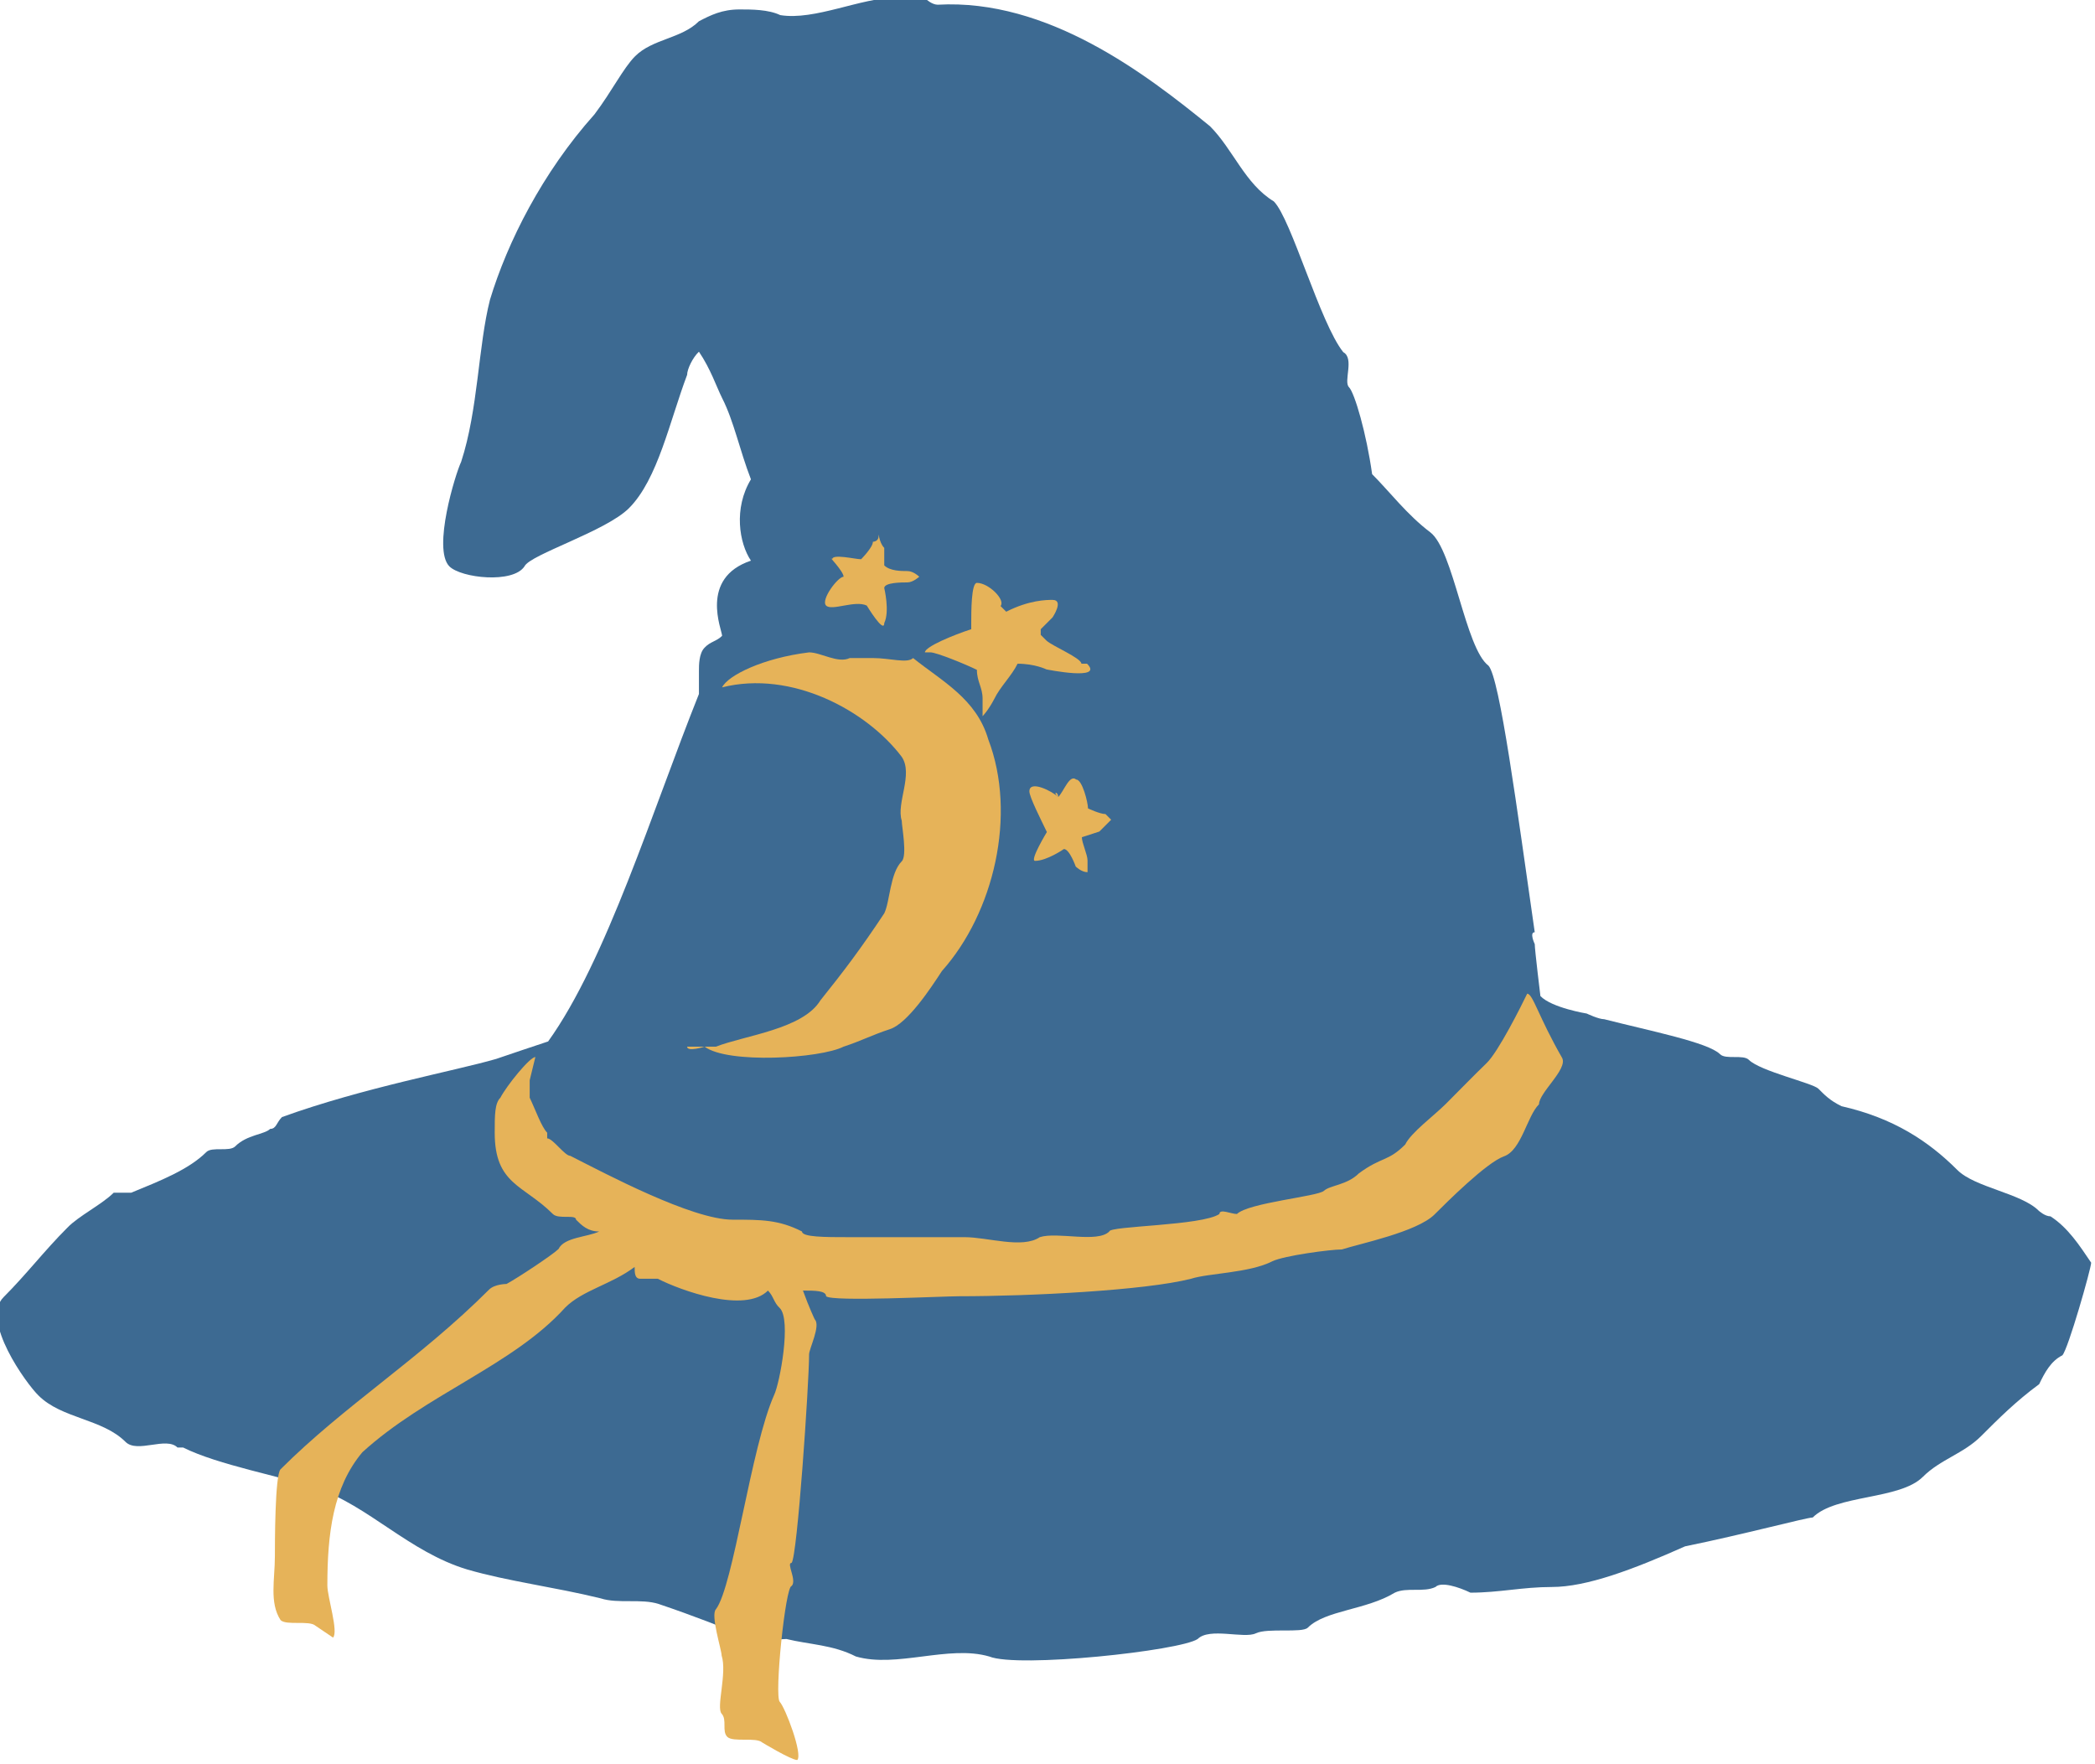 <?xml version="1.0" encoding="UTF-8" standalone="no"?>
<!-- Generator: Adobe Illustrator 23.0.1, SVG Export Plug-In . SVG Version: 6.00 Build 0)  -->

<svg
   version="1.1"
   id="Layer_1"
   x="0px"
   y="0px"
   viewBox="0 0 118.766 100"
   xml:space="preserve"
   sodipodi:docname="logo-browserify.svg"
   width="118.766"
   height="100"
   inkscape:version="1.1.1 (eb90963e84, 2021-10-02)"
   xmlns:inkscape="http://www.inkscape.org/namespaces/inkscape"
   xmlns:sodipodi="http://sodipodi.sourceforge.net/DTD/sodipodi-0.dtd"
   xmlns="http://www.w3.org/2000/svg"
   xmlns:svg="http://www.w3.org/2000/svg"><defs
   id="defs64">
	
</defs><sodipodi:namedview
   id="namedview62"
   pagecolor="#ffffff"
   bordercolor="#666666"
   borderopacity="1.0"
   inkscape:pageshadow="2"
   inkscape:pageopacity="0.0"
   inkscape:pagecheckerboard="0"
   showgrid="false"
   fit-margin-top="0"
   fit-margin-left="0"
   fit-margin-right="0"
   fit-margin-bottom="0"
   inkscape:zoom="3.376"
   inkscape:cx="59.982228"
   inkscape:cy="36.877962"
   inkscape:window-width="1860"
   inkscape:window-height="1016"
   inkscape:window-x="60"
   inkscape:window-y="27"
   inkscape:window-maximized="1"
   inkscape:current-layer="Layer_1" />
<style
   type="text/css"
   id="style2">
	.st0{fill:#3D6A92;}
	.st1{fill:#E6B359;stroke:#FFFFFF;stroke-width:0.38;stroke-opacity:0;}
	.st2{fill:#E6B359;stroke:#FFFFFF;stroke-width:0.259;stroke-opacity:0;}
	.st3{fill:#E6B359;stroke:#FFFFFF;stroke-width:0.322;stroke-opacity:0;}
	.st4{fill:#E6B359;stroke:#FFFFFF;stroke-width:0.331;stroke-opacity:0;}
	.st5{fill:#E6B359;stroke:#FFFFFF;stroke-width:0.292;stroke-opacity:0;}
	.st6{fill:#E6B359;stroke:#FFFFFF;stroke-width:0.347;stroke-opacity:0;}
	.st7{fill:#E6B359;stroke:#FFFFFF;stroke-width:0.358;stroke-opacity:0;}
	.st8{fill:#E6B359;stroke:#FFFFFF;stroke-width:0.358;stroke-opacity:0;}
	.st9{fill:#6488C5;stroke:#FFFFFF;stroke-width:0.322;stroke-opacity:0;}
	.st10{fill:#C8DCEB;stroke:#FFFFFF;stroke-width:0.322;stroke-opacity:0;}
</style>
<g
   id="Logos"
   transform="matrix(0.268,0,0,0.268,-350.85,-291.714)">
		<g
   id="browserify"
   transform="translate(31,1095)">
			<g
   id="browserify-icon"
   transform="translate(70)">
				
				
				
				
				
				<path
   id="Shape-3"
   class="st0"
   d="m 1397.688,-7.019 c -7.4,0 -17.2,4.9 -24.5,3.7 -2.5,-1.2 -6.1,-1.2 -8.6,-1.2 v 0 c -3.7,0 -6.1,1.2 -8.6,2.5 v 0 0 c -3.7,3.7 -9.8,3.7 -13.5,7.4 -2.5,2.5 -4.9,7.4 -8.6,12.3 v 0 c -11,12.3 -18.4,27 -22.1,39.2 -2.5,9.8 -2.5,23.3 -6.1,34.3 -1.2,2.5 -6.1,18.4 -2.5,22.1 2.5,2.5 13.5,3.7 15.9,0 1.2,-2.5 17.2,-7.4 22.1,-12.3 6.1,-6.1 8.6,-18.4 12.3,-28.2 0,-1.2 1.2,-3.7 2.5,-4.9 2.5,3.7 3.7,7.4 4.9,9.8 2.5,4.9 3.7,11 6.1,17.2 -3.7,6.1 -2.5,13.5 0,17.2 -11,3.7 -6.1,14.7 -6.1,15.9 -1.2,1.2 -2.5,1.2 -3.7,2.5 -1.2,1.2 -1.2,3.7 -1.2,4.9 0,1.2 0,3.7 0,4.9 -9.8,24.5 -19.6,56.4 -31.9,73.5 -3.7,1.2 -7.4,2.5 -11,3.7 -8.6,2.5 -28.2,6.1 -45.3,12.3 -1.2,1.2 -1.2,2.5 -2.5,2.5 -1.2,1.2 -4.9,1.2 -7.4,3.7 -1.2,1.2 -4.9,0 -6.1,1.2 -3.7,3.7 -9.8,6.1 -15.9,8.6 -1.2,0 -2.5,0 -3.7,0 -2.5,2.5 -7.4,4.9 -9.8,7.4 -4.9,4.9 -8.6,9.8 -13.5,14.7 -4.9,4.9 4.9,18.4 7.4,20.8 4.9,4.9 13.5,4.9 18.4,9.8 2.5,2.5 8.6,-1.2 11,1.2 1.2,0 1.2,0 1.2,0 7.4,3.7 20.8,6.1 28.2,8.6 11,3.7 19.6,13.5 31.9,17.2 8.6,2.5 18.4,3.7 28.2,6.1 3.7,1.2 8.6,0 12.3,1.2 7.4,2.5 13.5,4.9 19.6,7.4 2.5,1.2 4.9,0 7.4,0 4.9,1.2 9.8,1.2 14.7,3.7 8.6,2.5 19.6,-2.5 28.2,0 6.1,2.5 40.4,-1.2 44.1,-3.7 2.5,-2.5 9.8,0 12.3,-1.2 2.5,-1.2 9.8,0 11,-1.2 3.7,-3.7 12.3,-3.7 18.4,-7.4 2.5,-1.2 6.1,0 8.6,-1.2 1.2,-1.2 4.9,0 7.4,1.2 6.1,0 11,-1.2 17.2,-1.2 7.4,0 17.2,-3.7 28.2,-8.6 12.3,-2.5 25.7,-6.1 27,-6.1 4.9,-4.9 18.4,-3.7 23.3,-8.6 3.7,-3.7 8.6,-4.9 12.3,-8.6 3.7,-3.7 7.4,-7.4 12.3,-11 1.2,-2.5 2.5,-4.9 4.9,-6.1 1.2,-1.2 6.1,-18.4 6.1,-19.6 -2.5,-3.7 -4.9,-7.4 -8.6,-9.8 -1.2,0 -2.5,-1.2 -2.5,-1.2 -3.7,-3.7 -13.5,-4.9 -17.2,-8.6 -6.1,-6.1 -13.5,-11 -24.5,-13.5 -2.5,-1.2 -3.7,-2.5 -4.9,-3.7 -1.2,-1.2 -12.3,-3.7 -14.7,-6.1 -1.2,-1.2 -4.9,0 -6.1,-1.2 -2.5,-2.5 -14.7,-4.9 -24.5,-7.4 -1.2,0 -3.7,-1.2 -3.7,-1.2 0,0 -7.4,-1.2 -9.8,-3.7 0,0 -1.2,-9.8 -1.2,-11 0,0 -1.2,-2.5 0,-2.5 v 0 c -3.7,-25.7 -7.4,-53.9 -9.8,-56.4 -4.9,-3.7 -7.4,-24.5 -12.3,-28.2 -4.9,-3.7 -8.6,-8.6 -12.3,-12.3 v 0 c -1.2,-8.6 -3.7,-17.2 -4.9,-18.4 -1.2,-1.2 1.2,-6.1 -1.2,-7.4 -4.9,-6.1 -11,-28.2 -14.7,-31.9 -6.1,-3.7 -8.6,-11 -13.5,-15.9 -13.5,-11 -34.3,-27 -57.6,-25.7 -1.2,0 -2.5,-1.2 -2.5,-1.2 -2.7,-0.3 -3.9,-0.3 -6.3,-0.3 z"
   style="fill:#3d6a92" /><path
   id="Shape_1_-6"
   class="st1"
   d="m 1392.788,132.681 c -2.5,0 -3.7,0 -4.9,0 -2.5,1.2 -6.1,-1.2 -8.6,-1.2 -9.8,1.2 -17.2,4.9 -18.4,7.4 14.7,-3.7 30.6,4.9 38,14.7 2.5,3.7 -1.2,9.8 0,13.5 0,1.2 1.2,7.4 0,8.6 -2.5,2.5 -2.5,8.6 -3.7,11 -4.9,7.4 -8.6,12.3 -13.5,18.4 -3.7,6.1 -15.9,7.4 -22.1,9.8 -1.2,0 -3.7,0 -4.9,0 h -1.2 v 0 c 0,1.2 3.7,0 3.7,0 4.9,3.7 24.5,2.5 29.4,0 3.7,-1.2 6.1,-2.5 9.8,-3.7 3.7,-1.2 8.6,-8.6 11,-12.3 11,-12.3 15.9,-33.1 9.8,-49 -2.5,-8.6 -9.8,-12.3 -15.9,-17.2 -1.2,1.2 -4.9,0 -8.5,0 z"
   style="fill:#e6b359;stroke:#ffffff;stroke-width:0.38;stroke-opacity:0" /><path
   id="Shape_2_-7"
   class="st1"
   d="m 1414.788,116.781 c -1.2,0 -1.2,6.1 -1.2,8.6 0,0 0,0 0,1.2 -3.7,1.2 -9.8,3.7 -9.8,4.9 v 0 0 h 1.2 c 1.2,0 7.4,2.5 9.8,3.7 0,2.5 1.2,3.7 1.2,6.1 0,1.2 0,3.7 0,3.7 v 0 0 c 0,0 1.2,-1.2 2.5,-3.7 v 0 c 1.2,-2.5 3.7,-4.9 4.9,-7.4 3.7,0 6.1,1.2 6.1,1.2 0,0 12.3,2.5 8.6,-1.2 0,0 0,0 -1.2,0 v 0 c 0,-1.2 -6.1,-3.7 -7.4,-4.9 l -1.2,-1.2 c 0,0 0,0 0,-1.2 v 0 c 1.2,-1.2 2.5,-2.5 2.5,-2.5 0,0 2.5,-3.7 0,-3.7 -1.2,0 -4.9,0 -9.8,2.5 l -1.2,-1.2 c 1.1,-1.3 -2.5,-4.9 -5,-4.9 z"
   style="fill:#e6b359;stroke:#ffffff;stroke-width:0.38;stroke-opacity:0" /><path
   id="Shape_3_-5"
   class="st2"
   d="m 1386.588,115.481 c 0,0 -1.2,1.3 0,0 -1.2,0 0,0 0,0 -1.2,0 -4.9,4.9 -3.7,6.1 1.2,1.2 6.1,-1.2 8.6,0 0,0 3.7,6.1 3.7,3.7 1.2,-2.5 0,-7.4 0,-7.4 0,-1.2 3.7,-1.2 4.9,-1.2 1.2,0 2.5,-1.2 2.5,-1.2 v 0 c 0,0 -1.2,-1.2 -2.5,-1.2 -1.3,0 -3.7,0 -4.9,-1.2 v -3.7 c -1.2,-1.2 -1.2,-3.7 -1.2,-2.5 0,1.2 -1.2,1.2 -1.2,1.2 0,1.2 -2.5,3.7 -2.5,3.7 -1.2,0 -6.1,-1.2 -6.1,0 -1.3,-1.2 2.4,2.5 2.4,3.7 z"
   style="fill:#e6b359;stroke:#ffffff;stroke-width:0.259;stroke-opacity:0" /><path
   id="Shape_4_-3"
   class="st2"
   d="m 1431.988,162.081 c 0,-1.2 -1.3,-1.2 0,0 -1.3,-1.2 0,0 0,0 -1.2,-1.2 -6.1,-3.7 -6.1,-1.2 0,1.2 2.5,6.1 3.7,8.6 0,0 -3.7,6.1 -2.5,6.1 2.5,0 6.1,-2.5 6.1,-2.5 1.2,0 2.5,3.7 2.5,3.7 0,0 1.2,1.2 2.5,1.2 v 0 c 0,0 0,-1.2 0,-2.5 0,-1.2 -1.2,-3.7 -1.2,-4.9 l 3.7,-1.2 c 1.2,-1.2 2.5,-2.5 2.5,-2.5 l -1.2,-1.2 c -1.2,0 -3.7,-1.2 -3.7,-1.2 0,-1.2 -1.2,-6.1 -2.5,-6.1 -1.4,-1.2 -2.6,2.5 -3.8,3.7 z"
   style="fill:#e6b359;stroke:#ffffff;stroke-width:0.259;stroke-opacity:0" /><path
   id="Shape_5_-5"
   class="st3"
   d="m 1531.188,203.681 c -1.2,2.5 -6.1,12.3 -8.6,14.7 -2.5,2.4 -6.1,6.1 -8.6,8.6 -2.5,2.5 -7.4,6.1 -8.6,8.6 -3.7,3.7 -4.9,2.5 -9.8,6.1 -2.5,2.5 -6.1,2.5 -7.4,3.7 -1.3,1.2 -15.9,2.5 -18.4,4.9 -1.2,0 -3.7,-1.2 -3.7,0 -3.7,2.5 -23.3,2.5 -23.3,3.7 -2.5,2.5 -11,0 -14.7,1.2 -3.7,2.5 -11,0 -15.9,0 -2.5,0 -8.6,0 -15.9,0 -1.2,0 -2.5,0 -2.5,0 v 0 c -1.2,0 -2.5,0 -3.7,0 -1.2,0 -1.2,0 -2.5,0 v 0 c -4.9,0 -9.8,0 -9.8,-1.2 -4.9,-2.5 -8.6,-2.5 -14.7,-2.5 -8.6,0 -27,-9.8 -34.3,-13.5 -1.2,0 -3.7,-3.7 -4.9,-3.7 v -1.2 c -1.2,-1.2 -2.5,-4.9 -3.7,-7.4 0,-1.2 0,-3.7 0,-3.7 l 1.2,-4.9 c -1.2,0 -6.1,6.1 -7.4,8.6 v 0 c -1.2,1.2 -1.2,3.7 -1.2,7.4 0,11 6.1,11 12.3,17.2 1.2,1.2 4.9,0 4.9,1.2 1.2,1.2 2.5,2.5 4.9,2.5 -2.5,1.2 -7.4,1.2 -8.6,3.7 -1.2,1.2 -8.6,6.1 -11,7.4 0,0 -2.5,0 -3.7,1.2 -14.7,14.7 -30.6,24.5 -44.1,38 -1.2,1.2 -1.2,15.9 -1.2,18.4 0,4.9 -1.2,9.8 1.2,13.5 1.2,1.2 6.1,0 7.4,1.2 l 3.7,2.5 c 1.2,-1.2 -1.2,-8.6 -1.2,-11 0,-11 1.2,-20.8 7.4,-28.2 13.5,-12.3 31.9,-18.4 42.9,-30.6 3.7,-3.7 9.8,-4.9 14.7,-8.6 0,1.2 0,2.5 1.2,2.5 0,0 2.5,0 3.7,0 4.9,2.5 18.4,7.4 23.3,2.5 1.2,1.2 1.2,2.5 2.5,3.7 2.5,2.5 0,15.9 -1.2,18.4 -4.9,11 -8.6,40.4 -12.3,45.3 -1.2,1.2 1.2,8.6 1.2,9.8 1.2,3.7 -1.2,11 0,12.3 1.2,1.3 0,3.7 1.2,4.9 1.2,1.2 6.1,0 7.4,1.2 0,0 6.1,3.7 7.4,3.7 1.2,-1.2 -2.5,-11 -3.7,-12.3 -1.2,-1.2 1.2,-24.5 2.5,-24.5 1.2,-1.2 -1.2,-4.9 0,-4.9 1.2,-1.2 3.7,-38 3.7,-44.1 0,-1.2 2.5,-6.1 1.2,-7.4 0,0 -1.2,-2.5 -2.5,-6.1 2.5,0 4.9,0 4.9,1.2 1.2,1.2 24.5,0 28.2,0 14.7,0 39.2,-1.2 49,-3.7 3.7,-1.2 12.3,-1.2 17.2,-3.7 2.5,-1.2 12.3,-2.5 14.7,-2.5 3.7,-1.2 15.9,-3.7 19.6,-7.4 2.5,-2.5 11,-11 14.7,-12.3 3.7,-1.3 4.9,-8.6 7.4,-11 0,-2.5 6.1,-7.4 4.9,-9.8 -5,-8.7 -6.2,-13.6 -7.4,-13.6 z"
   style="fill:#e6b359;stroke:#ffffff;stroke-width:0.322;stroke-opacity:0" />
			</g>
			<g
   id="Shape_6_"
   transform="translate(0,83)">
				
				
				
				
				
				
				
				
				
				
				
				
				
				
				
				
				
				
				
				
				
				
				
			</g>
		</g>
	</g>
</svg>
